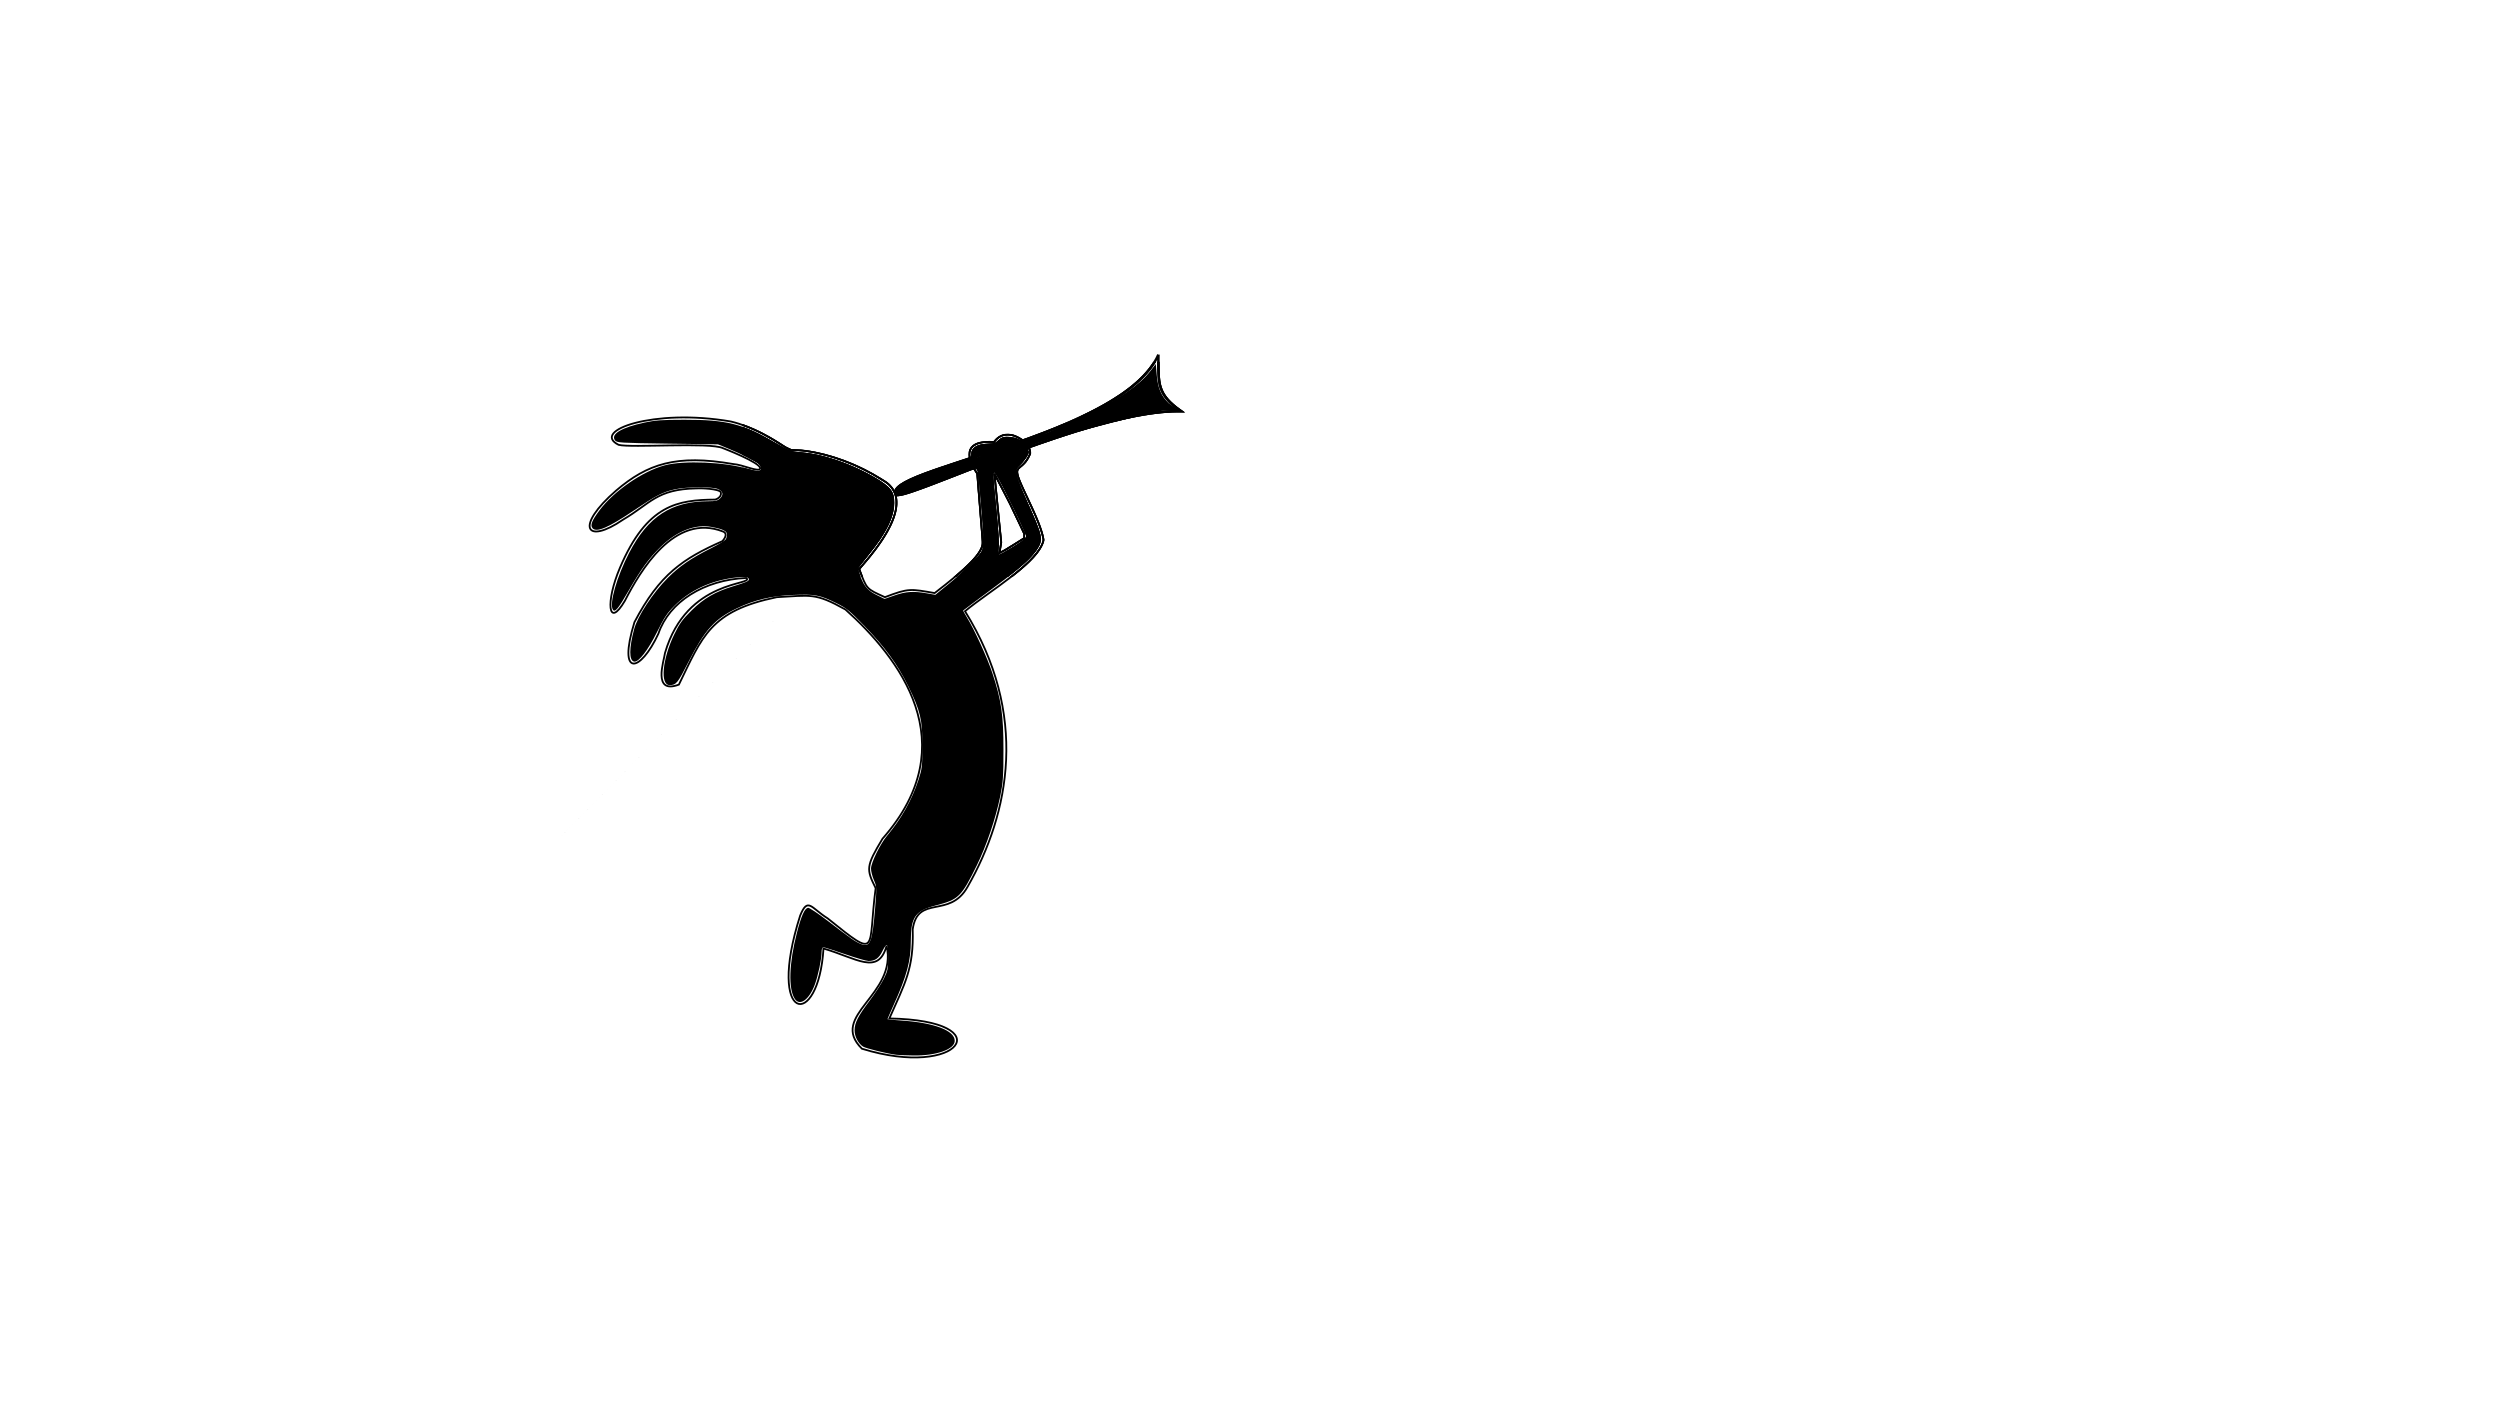 <?xml version="1.0" encoding="UTF-8" standalone="no"?>
<!-- Created with Inkscape (http://www.inkscape.org/) -->

<svg
   xmlns:dc="http://purl.org/dc/elements/1.1/"
   xmlns:cc="http://creativecommons.org/ns#"
   xmlns:rdf="http://www.w3.org/1999/02/22-rdf-syntax-ns#"
   xmlns:svg="http://www.w3.org/2000/svg"
   xmlns="http://www.w3.org/2000/svg"
   xmlns:sodipodi="http://sodipodi.sourceforge.net/DTD/sodipodi-0.dtd"
   xmlns:inkscape="http://www.inkscape.org/namespaces/inkscape"
   id="svg3548"
   version="1.1"
   inkscape:version="0.91 r"
   width="1366"
   height="768"
   viewBox="0 0 1366 768"
   sodipodi:docname="Kokopelli.svg">
  <defs
     id="defs3552" />
  <sodipodi:namedview
     pagecolor="#ffffff"
     bordercolor="#666666"
     borderopacity="1"
     objecttolerance="10"
     gridtolerance="10"
     guidetolerance="10"
     inkscape:pageopacity="0"
     inkscape:pageshadow="2"
     inkscape:window-width="1366"
     inkscape:window-height="716"
     id="namedview3550"
     showgrid="false"
     inkscape:zoom="0.66673026"
     inkscape:cx="567.9222"
     inkscape:cy="444.94966"
     inkscape:window-x="0"
     inkscape:window-y="0"
     inkscape:window-maximized="1"
     inkscape:current-layer="svg3548" />
  <path
     style="fill:none;fill-rule:evenodd;stroke:#000000;stroke-width:1px;stroke-linecap:butt;stroke-linejoin:miter;stroke-opacity:1"
     d="m 437.208,246.05 c 0,0 20.987,1.145 44.246,15.748 3.379,2.121 22.749,10.481 -11.999,49.12 4.25,11.249 3.824,10.711 14.061,15.374 13.216,-5.071 13.997,-4.476 27.185,-2.25 16.712,-12.858 26.777,-21.924 26.247,-28.005 -0.718,-8.248 -1.985,-24.052 -3,-37.239 -9.345,-13.949 -2.107,-18.179 9.187,-17.248 6.885,-9.91 20.945,0.599 19.704,6.484 -3.916,9.368 -8.833,5.675 -6.392,12.918 2.441,7.243 12.241,24.11 13.763,34.103 -2.378,12.105 -28.865,27.322 -42.928,38.911 34.931,56.247 24.506,110.192 1.417,150.561 -9.83,17.684 -27.239,4.036 -29.997,23.248 0.646,21.595 -4.239,29.447 -12.749,48.708 61.792,1.049 38.703,33.211 -14.999,16.536 -18.471,-18.251 19.557,-29.192 13.499,-56.245 -4.544,16.422 -16.348,6.754 -34.497,1.5 -2.701,44.844 -31.554,40.944 -12.749,-17.998 4.22,-10.302 5.866,-4.208 14.999,1.5 28.639,23.078 21.772,17.377 26.247,-16.498 -5.118,-10.352 -5.372,-11.795 3.75,-26.997 45.921,-52.115 8.77,-99.252 -20.248,-125.238 -16.72,-9.36 -18.902,-7.688 -37.496,-6.749 -36.586,7.541 -40.684,21.539 -53.506,47.776 -14.653,5.502 -8.115,-13.096 -7.59,-17.294 11.871,-40.882 49.542,-36.786 44.411,-40.981 -23.069,1.021 -42.147,13.014 -47.995,30.372 -9.936,21.505 -22.476,24.266 -13.124,-6.187 13.797,-26.369 26.751,-34.815 47.995,-44.246 0,0 3.75,-3.75 0.562,-5.25 -26.887,-10.655 -45.615,21.983 -53.775,37.794 -9.281,15.799 -10.618,0.579 -2.708,-18.014 14.831,-34.861 31.807,-37.081 52.075,-37.293 1.063,-0.255 3.587,-1.616 3.096,-3.859 -0.474,-2.168 -11.999,-2.437 -13.311,-2.25 -21.901,0.408 -25.109,8.271 -40.121,17.061 -20.351,13.996 -26.582,3.88 -3.761,-15.916 17.122,-14.565 32.765,-19.841 63.942,-14.457 5.077,0.275 14.338,4.824 14.728,2.382 0.174,-3.21 -20.393,-11.073 -20.393,-11.073 -7.039,-3.315 -50.354,-0.031 -56.968,-1.799 -15.348,-7.623 19.006,-20.039 61.321,-12.758 12.277,2.949 22.873,9.453 29.997,14.249 l 3,1.312 z"
     id="path3558"
     inkscape:connector-curvature="0"
     sodipodi:nodetypes="cscccscccsccccccccccccccccccccccscsccccccccccc" />
  <path
     style="fill:none;fill-rule:evenodd;stroke:#000000;stroke-width:1px;stroke-linecap:butt;stroke-linejoin:miter;stroke-opacity:1"
     d="m 543.323,258.799 3.75,37.496 -0.937,5.812 3.375,-1.687 10.124,-6.374 0,-2.437 -7.781,-16.498 z"
     id="path3562"
     inkscape:connector-curvature="0"
     sodipodi:nodetypes="cccccccc" />
  <path
     style="fill:none;fill-rule:evenodd;stroke:#000000;stroke-width:1.374px;stroke-linecap:butt;stroke-linejoin:miter;stroke-opacity:1"
     d="m 632.966,193.75 c -0.015,15.676 -1.127,21.509 12.384,30.922 -48.904,-1.066 -148.622,48.401 -155.532,45.711 -10.503,-13.697 123.441,-31.585 143.148,-76.633 z"
     id="path3564"
     inkscape:connector-curvature="0"
     sodipodi:nodetypes="cccc" />
  <path
     style="fill:#000000"
     d="m 489.794,576.344 c -5.018,-0.609 -16.609,-3.465 -18.222,-4.489 -2.63,-1.67 -4.647,-5.54 -4.632,-8.887 0.018,-4.067 1.863,-7.707 8.17,-16.123 2.936,-3.918 6.426,-9.306 7.756,-11.972 2.179,-4.37 2.418,-5.507 2.423,-11.554 0.003,-3.827 -0.316,-6.803 -0.744,-6.93 -0.412,-0.123 -1.508,1.394 -2.435,3.371 -1.763,3.762 -3.994,5.34 -7.537,5.334 -1.115,-0.002 -6.897,-1.689 -12.848,-3.75 -5.952,-2.06 -11.267,-3.746 -11.811,-3.746 -0.627,0 -0.99,0.939 -0.99,2.559 0,3.883 -1.919,13.035 -3.76,17.938 -3.1,8.253 -8.181,11.824 -10.906,7.665 -3.572,-5.451 -3.121,-19.442 1.16,-36.02 2.427,-9.396 4.189,-13.36 6.101,-13.729 0.626,-0.12 5.449,3.084 10.718,7.122 12.934,9.91 15,11.36 17.936,12.587 5.335,2.229 6.465,-0.59 8.044,-20.049 0.865,-10.662 0.84,-11.184 -0.699,-14.763 -0.878,-2.04 -1.596,-4.873 -1.596,-6.296 0,-3.171 5.013,-13.436 8.739,-17.896 7.909,-9.466 13.499,-19.415 17.198,-30.61 1.945,-5.886 2.11,-7.293 2.146,-18.373 0.048,-14.551 -1.098,-19.376 -7.834,-32.997 -5.835,-11.8 -12.572,-21.049 -23.761,-32.625 -8.031,-8.308 -9.89,-9.825 -15.374,-12.541 -9.026,-4.471 -11.806,-4.995 -23.75,-4.476 -11.881,0.516 -20.717,2.599 -30.403,7.167 -12.267,5.784 -17.779,11.862 -26.705,29.445 -5.876,11.574 -6.711,12.604 -10.255,12.645 -5.33,0.062 -4.043,-14.184 2.504,-27.737 2.87,-5.941 4.454,-8.123 9.535,-13.14 6.612,-6.529 12.816,-10.128 22.591,-13.106 7.085,-2.158 8.624,-2.829 8.624,-3.759 0,-1.504 -2.543,-1.75 -8.767,-0.851 -12.792,1.85 -23.439,6.92 -31.722,15.107 -4.103,4.055 -5.722,6.472 -9.633,14.374 -4.963,10.029 -10.134,16.722 -12.559,16.254 -2.803,-0.54 -2.804,-7.254 -0.002,-17.702 1.919,-7.155 10.238,-19.835 18.377,-28.01 6.392,-6.42 12.66,-10.712 23.774,-16.278 4.175,-2.091 7.803,-4.354 8.062,-5.029 1.488,-3.878 0.098,-5.03 -7.891,-6.54 -8.963,-1.695 -19.056,2.258 -27.883,10.921 -6.398,6.279 -10.627,12.071 -17.422,23.867 -5.741,9.966 -7.499,12.084 -8.626,10.393 -2.099,-3.149 2.187,-18.134 8.862,-30.98 10.386,-19.99 23.085,-28.241 43.495,-28.26 3.73,-0.003 5.003,-0.32 6.233,-1.55 1.981,-1.981 1.612,-3.803 -1.028,-5.068 -2.951,-1.414 -17.581,-1.309 -23.97,0.173 -6.506,1.509 -10.008,3.324 -21.917,11.355 -14.285,9.635 -20.667,12.37 -22.815,9.781 -1.341,-1.616 -0.334,-4.155 3.875,-9.775 7.866,-10.504 23.493,-21.284 35.546,-24.522 10.446,-2.806 33.222,-1.82 45.569,1.972 5.048,1.551 7.193,1.475 7.193,-0.253 0,-0.761 -0.591,-1.905 -1.312,-2.541 -1.631,-1.439 -10.098,-5.661 -17.061,-8.506 l -5.25,-2.145 -27.622,-0.398 c -25.956,-0.374 -27.684,-0.484 -28.656,-1.814 -2.45,-3.354 3.54,-6.973 15.988,-9.659 5.99,-1.293 9.904,-1.575 21.916,-1.582 22.962,-0.014 31.927,2.215 48.92,12.159 8.476,4.96 9.027,5.166 14.999,5.612 11.985,0.896 28.12,6.505 40.924,14.226 8.153,4.916 9.903,7.322 9.879,13.581 -0.029,7.494 -4.281,16.205 -13.481,27.618 -2.681,3.326 -5.28,6.589 -5.776,7.251 -0.724,0.967 -0.549,2.07 0.89,5.604 2.213,5.437 4.074,7.466 9.106,9.928 l 3.927,1.921 5.614,-1.938 c 6.123,-2.113 10.222,-2.376 17.446,-1.118 l 4.708,0.82 7.353,-5.996 c 7.384,-6.022 15.446,-13.914 17.744,-17.371 0.864,-1.299 1.22,-3.431 1.192,-7.124 -0.054,-6.935 -2.568,-35.676 -3.256,-37.231 -0.446,-1.008 1.73,-2.057 12.838,-6.187 13.934,-5.18 15.207,-5.525 15.207,-4.124 0,1.415 -2.983,5.778 -5.076,7.425 -3,2.36 -2.47,5 3.769,18.753 9.013,19.867 9.398,21.685 5.753,27.188 -3.077,4.645 -8.652,9.636 -20.89,18.701 -5.599,4.147 -12.204,9.072 -14.679,10.945 -2.475,1.873 -4.603,3.476 -4.73,3.562 -0.127,0.086 0.784,1.806 2.025,3.823 4.009,6.516 11.164,22.159 13.858,30.299 4.938,14.92 6.095,22.881 6.095,41.94 0,14.812 -0.217,17.927 -1.774,25.498 -2.507,12.187 -7.516,26.968 -12.771,37.688 -8.423,17.18 -9.974,18.709 -22.202,21.877 -11.463,2.97 -13.861,6.324 -13.869,19.397 -0.007,11.004 -2.096,18.825 -9.328,34.915 -1.884,4.192 -3.425,7.737 -3.425,7.879 0,0.142 3.343,0.477 7.429,0.744 18.055,1.183 29.318,5.45 29.318,11.108 0,4.622 -10.007,8.183 -22.498,8.006 -3.918,-0.056 -8.137,-0.224 -9.374,-0.375 z m 63.84,-277.538 c 5.241,-3.219 7.021,-4.71 7.024,-5.881 0.005,-2.042 -16.204,-34.803 -17.219,-34.803 -1.04,0 -1.003,0.751 1.035,20.623 1.119,10.908 1.568,18.558 1.223,20.811 -0.335,2.188 -0.264,3.562 0.186,3.562 0.402,0 3.89,-1.94 7.751,-4.312 z"
     id="path3566"
     inkscape:connector-curvature="0" />
  <path
     style="fill:#000000"
     d="m 531.785,252.858 c -0.279,-0.879 -0.392,-1.682 -0.251,-1.784 0.141,-0.103 6.118,-3.177 13.626,-5.687 10.828,-3.62 14.097,-3.428 14.727,-2.668 0.621,0.749 -1.58,3.446 -12.241,7.478 -7.505,2.838 -14.502,3.904 -14.804,4.03 -0.302,0.126 -0.778,-0.49 -1.057,-1.369 z"
     id="path3568"
     inkscape:connector-curvature="0"
     sodipodi:nodetypes="scssscs" />
  <path
     style="fill:#000000"
     d=""
     id="path3570"
     inkscape:connector-curvature="0" />
  <path
     style="fill:#000000"
     d="m 530.665,248.012 c 0,-3.579 3.507,-5.627 9.674,-5.651 2.689,-0.01 3.84,-0.424 5.216,-1.875 1.257,-1.325 2.554,-1.859 4.5,-1.852 3.242,0.012 6.108,0.698 6.108,1.461 0,0.3 -5.315,2.321 -11.811,4.49 -6.496,2.169 -12.233,4.106 -12.749,4.303 -0.516,0.198 -0.937,-0.196 -0.937,-0.877 z"
     id="path3572"
     inkscape:connector-curvature="0" />
  <path
     style="fill:#000000"
     d="m 490.169,268.743 c 0,-1.447 5.009,-4.648 11.309,-7.226 8.194,-3.354 27.501,-9.833 27.945,-9.377 0.192,0.197 0.466,0.97 0.609,1.718 0.277,1.456 -1.015,2.032 -23.894,10.664 -11.472,4.328 -15.968,5.517 -15.968,4.221 z"
     id="path3574"
     inkscape:connector-curvature="0" />
  <path
     style="fill:#000000"
     d=""
     id="path3576"
     inkscape:connector-curvature="0" />
  <path
     style="fill:#000000"
     d="m 561.498,242.103 c -0.751,-0.905 -0.367,-1.089 1.942,-2.009 7.767,-3.094 22.485,-9.631 31.476,-14.041 15.585,-7.644 27.47,-15.329 33.571,-23.227 l 3.043,-3.94 0.51,5.956 c 0.619,7.229 2.39,11.416 6.555,15.496 l 5.603,4.014 -7.405,-0.083 c -2.329,-0.026 -10.435,1.661 -57.89,14.16 -7.981,2.102 -14.454,4.53 -15.109,4.801 -0.67,0.278 -1.787,-0.513 -2.295,-1.126 z"
     id="path3578"
     inkscape:connector-curvature="0"
     sodipodi:nodetypes="cssscsscsscsc" />
  <path
     style="fill:#000000"
     d="m 406.353,315.187 -0.762,-0.048 0,-29.822 c 0,-21.844 0.04,-29.822 0.148,-29.822 0.081,0 1.289,0.323 2.685,0.719 3.393,0.961 4.506,1.175 5.806,1.116 0.973,-0.044 1.093,-0.081 1.384,-0.419 0.631,-0.733 0.232,-2.315 -0.848,-3.363 -0.717,-0.696 -2.99,-2.025 -6.357,-3.718 l -2.817,-1.416 0,-7.595 c 0,-4.177 0.025,-7.595 0.055,-7.595 0.142,0 3.632,1.377 5.049,1.992 0.875,0.38 2.814,1.307 4.309,2.06 2.663,1.343 4.274,2.231 9.876,5.447 3.465,1.989 4.497,2.536 5.813,3.08 1.503,0.622 1.383,0.428 -0.146,-0.237 -0.711,-0.309 -2.2,-1.153 -3.309,-1.876 -7.292,-4.752 -13.921,-8.223 -19.912,-10.427 l -1.729,-0.636 -0.003,-0.494 -0.003,-0.494 1.027,0.38 c 7.008,2.595 14.377,6.429 21.492,11.183 0.756,0.505 2.021,1.206 2.81,1.558 l 1.436,0.64 3.089,0.141 c 12.141,0.554 27.995,5.519 41.186,12.896 2.628,1.47 7.273,4.307 8.159,4.984 1.193,0.911 2.722,2.531 3.325,3.521 0.292,0.48 0.56,0.874 0.597,0.875 0.036,0.002 0.186,-0.248 0.331,-0.556 0.388,-0.818 1.681,-2.069 3.099,-3 4.614,-3.027 11.979,-5.951 29.646,-11.769 3.646,-1.201 6.833,-2.255 7.084,-2.343 l 0.455,-0.161 -0.032,-1.456 c -0.051,-2.294 0.472,-3.626 1.971,-5.013 1.877,-1.737 4.613,-2.472 9.241,-2.479 l 2.493,-0.004 0.464,-0.616 c 1.068,-1.418 3.117,-2.712 5.004,-3.16 1.282,-0.304 3.775,-0.207 5.203,0.202 1.208,0.346 3.062,1.221 4.286,2.02 l 0.906,0.592 2.475,-0.891 c 7.07,-2.544 14.315,-5.388 20.769,-8.152 24.107,-10.324 39.75,-20.941 47.217,-32.045 l 0.869,-1.293 0.725,0 0.725,0 -0.301,0.497 c -3.417,5.652 -9.614,11.827 -17.221,17.158 -11.96,8.383 -28.658,16.408 -51.12,24.569 -1.495,0.543 -2.777,1.024 -2.85,1.069 -0.072,0.045 0.132,0.364 0.455,0.709 0.323,0.345 0.807,0.933 1.075,1.307 0.459,0.638 0.51,0.672 0.845,0.541 0.196,-0.076 2.534,-0.901 5.195,-1.833 32.282,-11.299 56.071,-17.035 73.041,-17.614 l 2.573,-0.088 -1.227,-0.969 c -4.477,-3.534 -6.996,-6.717 -8.362,-10.565 -0.958,-2.699 -1.306,-5.349 -1.422,-10.838 l -0.083,-3.944 0.667,0 0.667,0 0.073,4.342 c 0.088,5.183 0.285,6.873 1.112,9.508 1.365,4.352 4.581,8.092 10.615,12.346 1.002,0.706 1.873,1.33 1.936,1.386 0.063,0.056 -0.832,0.07 -1.989,0.031 -2.539,-0.086 -7.439,0.135 -11.013,0.498 -12.193,1.235 -27.33,4.654 -45.841,10.353 -6.074,1.87 -25.335,8.371 -25.607,8.643 -0.026,0.026 0.047,0.311 0.163,0.632 0.116,0.321 0.242,1.032 0.281,1.578 l 0.07,0.994 -0.805,1.603 c -1.256,2.5 -2.418,3.941 -4.552,5.643 -1.716,1.368 -1.98,1.964 -1.643,3.703 0.348,1.799 1.48,4.632 3.861,9.668 4.265,9.021 5.753,12.3 7.145,15.751 1.551,3.844 2.752,7.625 3.128,9.843 0.2,1.182 -0.038,2.09 -1.13,4.298 -2.078,4.205 -6.463,8.876 -14.118,15.042 l -2.146,1.728 -0.727,0 -0.727,0 1.634,-1.281 c 9.343,-7.324 14.603,-13.127 16.138,-17.804 0.37,-1.126 0.355,-1.39 -0.193,-3.573 -1.156,-4.598 -3.058,-9.291 -8.148,-20.095 -3.91,-8.301 -4.868,-10.541 -5.441,-12.725 -0.134,-0.511 -0.247,-0.802 -0.251,-0.646 -0.01,0.381 0.552,2.33 1.142,3.959 0.778,2.149 2.026,5.074 4.781,11.202 6.062,13.487 7.327,16.971 7.327,20.187 0,1.464 -0.223,2.406 -0.877,3.709 -2.125,4.232 -6.459,8.677 -14.996,15.38 l -2.152,1.69 -13.807,-0.034 -13.807,-0.034 2.172,-1.983 c 4.396,-4.015 9.115,-8.913 10.77,-11.179 0.567,-0.777 1.083,-2.127 1.202,-3.143 l 0.077,-0.663 -0.247,0.663 c -0.627,1.684 -1.73,3.489 -3.444,5.634 -1.381,1.729 -5.82,6.127 -8.737,8.657 l -2.416,2.095 -0.654,-0.04 -0.654,-0.04 1.292,-1.086 c 6.911,-5.809 11.441,-10.68 13.168,-14.159 1.037,-2.089 1.076,-2.499 0.686,-7.159 -0.497,-5.932 -1.307,-15.977 -2.045,-25.346 l -0.67,-8.51 -0.733,-1.168 c -0.403,-0.642 -0.774,-1.209 -0.825,-1.259 -0.051,-0.05 -0.927,0.236 -1.948,0.636 -2.493,0.976 -4.55,1.778 -13.058,5.089 -16.188,6.3 -22.866,8.572 -25.948,8.829 l -1.044,0.087 0.166,1.011 c 0.224,1.364 0.216,3.636 -0.017,5.278 -1.201,8.446 -7.438,19.059 -18.875,32.114 -0.666,0.761 -1.208,1.447 -1.204,1.525 0.004,0.078 0.353,1.036 0.776,2.13 l 0.768,1.989 -0.395,0.043 c -0.217,0.024 -0.443,-0.006 -0.502,-0.066 -0.059,-0.06 -0.447,-1.004 -0.862,-2.098 -0.415,-1.094 -0.784,-2.018 -0.822,-2.055 -0.037,-0.036 -0.027,0.251 0.023,0.639 0.073,0.575 0.553,2.081 1.074,3.371 0.089,0.221 -1.455,0.231 -31.439,0.207 -17.343,-0.014 -31.876,-0.047 -32.295,-0.073 z m 65.198,-7.349 c 8.654,-9.962 14.14,-18.537 16.567,-25.894 0.885,-2.683 1.155,-4.162 1.223,-6.695 0.049,-1.819 0.015,-2.4 -0.201,-3.447 -0.628,-3.045 -2.174,-5.518 -4.712,-7.537 -0.85,-0.676 -6.079,-3.875 -8.659,-5.297 -11.464,-6.319 -25.395,-10.987 -36.637,-12.276 -1.704,-0.195 -6.88,-0.431 -6.761,-0.307 0.172,0.179 2.466,0.518 5.17,0.764 6.49,0.59 11.536,1.663 18.494,3.934 10.105,3.297 21.484,8.886 27.54,13.527 2.662,2.039 4.128,4.066 4.697,6.49 0.303,1.292 0.342,5.514 0.065,7.068 -0.9,5.052 -3.135,10.062 -7.244,16.24 -1.921,2.888 -3.61,5.137 -7.78,10.362 -4.358,5.46 -4.187,5.234 -4.29,5.686 l -0.088,0.39 0.311,-0.355 c 0.171,-0.195 1.209,-1.388 2.306,-2.651 z m 76.751,-5.841 c 4.358,-2.428 9.643,-5.794 10.871,-6.925 l 0.663,-0.61 -1.061,0.649 c -0.583,0.357 -2.88,1.798 -5.104,3.202 -2.224,1.404 -4.938,3 -6.032,3.546 -1.094,0.547 -2.017,1.02 -2.051,1.052 -0.034,0.032 0.022,0.111 0.126,0.175 0.241,0.149 0.747,-0.064 2.588,-1.09 z m -2.186,-2.564 0.512,-3.15 -1.846,-18.438 c -1.015,-10.141 -1.847,-18.566 -1.848,-18.722 -0.002,-0.35 0.615,-0.556 0.862,-0.287 0.088,0.095 2.072,3.842 4.409,8.326 2.921,5.606 5.433,10.669 8.039,16.206 l 3.79,8.053 0.004,1.426 0.004,1.426 0.262,-0.315 c 0.373,-0.448 0.456,-0.909 0.281,-1.565 -0.762,-2.847 -10.761,-23.468 -15.248,-31.444 -1.303,-2.317 -1.822,-3 -2.175,-2.862 -0.35,0.136 -0.433,0.629 -0.4,2.381 0.036,1.926 0.197,3.758 1.298,14.782 1.658,16.608 1.823,19.605 1.441,26.183 -0.042,0.729 -0.037,1.286 0.012,1.238 0.049,-0.048 0.32,-1.505 0.601,-3.237 l 3e-5,0 z m 1.89,1.255 c 0.6,-0.3 3.373,-1.98 6.162,-3.734 l 5.071,-3.189 0,-0.977 0,-0.977 -3.789,-8.049 c -2.426,-5.154 -5.098,-10.557 -7.428,-15.022 -2.001,-3.835 -3.724,-7.086 -3.828,-7.225 -0.17,-0.226 -0.182,-0.184 -0.117,0.411 0.04,0.365 0.831,8.252 1.757,17.527 l 1.684,16.865 -0.367,2.225 c -0.379,2.295 -0.423,2.689 -0.305,2.689 0.038,0 0.56,-0.245 1.16,-0.545 z m -10.684,-8.569 c -0.17,-5.606 -1.554,-22.367 -2.565,-31.081 -0.129,-1.115 -0.254,-1.938 -0.276,-1.828 -0.078,0.386 2.753,35.66 2.862,35.66 0.034,0 0.025,-1.238 -0.021,-2.751 z M 493.666,269.291 c 3.384,-0.88 8.453,-2.669 18.246,-6.44 8.204,-3.159 19.259,-7.48 19.335,-7.556 0.033,-0.033 -0.181,-0.583 -0.475,-1.222 -0.294,-0.639 -0.669,-1.535 -0.833,-1.991 -0.164,-0.456 -0.327,-0.829 -0.362,-0.829 -0.171,0 -18.975,6.314 -21.112,7.089 -7.537,2.734 -12.928,5.139 -15.71,7.009 -1.063,0.715 -2.29,1.895 -2.599,2.501 -0.281,0.55 -0.327,1.307 -0.104,1.722 0.134,0.25 0.231,0.268 1.094,0.2 0.521,-0.041 1.655,-0.259 2.52,-0.484 z m 62.156,-13.101 c 0.194,-0.294 0.694,-0.824 1.11,-1.178 0.416,-0.354 1.09,-0.93 1.499,-1.281 1.144,-0.981 2.31,-2.523 3.19,-4.22 0.695,-1.339 0.8,-1.638 0.8,-2.272 0,-0.759 -0.352,-2.086 -0.554,-2.086 -0.268,0 -15.205,5.562 -22.182,8.259 -7.096,2.744 -6.846,2.637 -6.76,2.865 0.105,0.279 1.437,2.396 1.48,2.353 0.019,-0.019 -0.033,-0.435 -0.114,-0.926 -0.142,-0.855 -0.135,-0.906 0.165,-1.225 0.663,-0.706 3.775,-2.053 10.996,-4.762 10.044,-3.767 14.255,-5.206 15.604,-5.333 0.779,-0.073 0.831,-0.06 0.971,0.248 0.46,1.01 -1.806,4.596 -4.723,7.473 -1.433,1.414 -1.642,1.678 -1.83,2.311 -0.117,0.393 -0.203,1.106 -0.192,1.585 l 0.021,0.871 0.083,-1.076 c 0.066,-0.856 0.155,-1.185 0.436,-1.61 z m -16.664,-3.918 c 5.904,-2.281 16.12,-6.115 19.684,-7.389 1.276,-0.456 2.343,-0.848 2.371,-0.871 0.16,-0.132 -1.994,-2.569 -2.271,-2.569 -0.067,0 -2.339,0.768 -5.049,1.707 -4.288,1.486 -17.145,5.781 -21.731,7.26 -1.163,0.375 -1.558,0.558 -1.558,0.723 0,0.381 1.051,2.948 1.498,3.659 0.074,0.118 0.311,0.078 0.925,-0.156 0.454,-0.173 3.213,-1.237 6.131,-2.364 z m -0.049,-5.475 c 4.764,-1.576 10.919,-3.645 13.676,-4.599 5.793,-2.004 5.471,-1.683 2.941,-2.935 -3.353,-1.658 -6.627,-1.769 -9.188,-0.313 -1.096,0.623 -3.259,2.75 -3.03,2.979 0.139,0.139 1.244,-0.604 2.193,-1.475 1.167,-1.071 1.981,-1.489 3.273,-1.681 2.259,-0.336 7.083,0.498 7.083,1.224 0,0.27 -2.592,1.347 -6.827,2.839 -4.262,1.501 -17.792,6.031 -18.012,6.031 -0.347,0 -0.52,-0.516 -0.446,-1.33 0.227,-2.505 2.432,-4.243 6.139,-4.84 0.684,-0.11 2.274,-0.252 3.533,-0.315 1.259,-0.063 2.439,-0.174 2.621,-0.245 0.575,-0.226 -2.783,-0.349 -4.756,-0.175 -4.955,0.438 -7.542,2.11 -8.115,5.245 -0.149,0.815 -0.053,2.456 0.143,2.456 0.06,0 4.008,-1.289 8.772,-2.865 z"
     id="path3602"
     inkscape:connector-curvature="0" />
  <path
     style="fill:#000000"
     d="m 406.353,315.187 -0.762,-0.048 0,-29.822 c 0,-22.28 0.038,-29.822 0.152,-29.822 0.083,0 1.325,0.329 2.759,0.731 1.434,0.402 3.072,0.82 3.638,0.928 1.901,0.364 3.307,0.192 3.648,-0.446 0.431,-0.806 -0.115,-2.283 -1.206,-3.264 -0.829,-0.746 -3.076,-2.049 -6.419,-3.724 l -2.573,-1.289 0,-7.613 0,-7.613 0.298,0.089 c 0.164,0.049 1.372,0.513 2.685,1.031 3.378,1.333 8.614,3.985 14.318,7.252 4.91,2.812 6.902,3.879 8.193,4.388 1.059,0.417 0.642,0.146 -0.731,-0.476 -0.677,-0.307 -1.935,-1.017 -2.797,-1.578 -7.521,-4.9 -14.283,-8.461 -20.207,-10.64 l -1.755,-0.646 -0.001,-0.494 -10e-4,-0.494 1.094,0.402 c 6.697,2.462 13.203,5.816 20.627,10.631 1.119,0.726 2.7,1.633 3.513,2.017 l 1.479,0.697 3.115,0.148 c 12.392,0.59 28.591,5.705 41.693,13.165 2.793,1.59 6.758,4.014 7.623,4.659 1.127,0.841 2.528,2.306 3.3,3.449 l 0.7,1.037 0.281,-0.567 c 1.207,-2.44 6.676,-5.518 16.003,-9.006 3.928,-1.469 6.172,-2.245 15.28,-5.286 l 8.983,-2.999 0.032,-1.787 c 0.031,-1.703 0.052,-1.829 0.457,-2.683 1.456,-3.074 4.772,-4.473 10.601,-4.473 l 2.449,0 1.084,-1.103 c 1.175,-1.196 2.405,-2.004 3.802,-2.498 0.751,-0.266 1.117,-0.305 2.85,-0.307 1.686,-0.002 2.15,0.045 3.047,0.304 2.048,0.597 3.518,1.652 5.304,2.543 0.223,0 4.611,-1.586 9.281,-3.355 22.04,-8.346 38.545,-16.844 49.289,-25.376 4.893,-3.886 9.026,-8.169 11.774,-12.2 l 0.926,-1.359 0.727,0 c 0.712,0 0.724,0.006 0.572,0.298 -9.153,13.107 -24.159,22.219 -35.118,27.829 -7.281,0.16 -45.451,21.976 -28.9,15.984 30.271,-10.666 53.673,-16.488 70.726,-17.597 1.094,-0.071 2.66,-0.13 3.48,-0.131 0.82,-0.001 1.491,-0.05 1.491,-0.107 0,-0.058 -0.312,-0.341 -0.694,-0.63 -9.003,-6.039 -10.06,-17.651 -10.218,-25.646 l 0.664,0 0.664,0 0.079,4.275 c 0.103,5.638 0.425,7.915 1.504,10.631 1.579,3.978 4.643,7.335 10.424,11.422 0.891,0.63 1.675,1.196 1.742,1.257 0.067,0.062 -0.768,0.076 -1.856,0.033 -2.359,-0.095 -7.476,0.134 -11.059,0.493 -16.458,1.653 -38.327,7.298 -66.219,17.093 -2.114,0.743 -4.191,1.471 -4.615,1.618 -0.607,0.211 -0.753,0.314 -0.687,0.485 0.246,0.633 0.463,1.748 0.463,2.376 0,0.609 -0.116,0.94 -0.81,2.301 -1.258,2.468 -2.312,3.764 -4.602,5.662 -0.534,0.443 -1.084,0.948 -1.221,1.123 -0.725,0.921 -0.531,2.633 0.633,5.592 0.74,1.88 1.797,4.222 4.609,10.208 5.292,11.265 7.321,16.355 8.348,20.943 0.397,1.774 0.379,2.243 -0.137,3.616 -1.808,4.805 -6.532,10.065 -15.409,17.158 -1.621,1.295 -1.634,1.302 -2.364,1.302 l -0.735,0 2.303,-1.833 c 3.587,-2.854 5.942,-4.921 8.402,-7.375 3.885,-3.876 6.117,-7.009 7.084,-9.946 0.285,-0.866 0.294,-0.989 0.137,-1.919 -0.212,-1.263 -1.028,-4.149 -1.708,-6.044 -1.355,-3.777 -3.101,-7.785 -6.983,-16.034 -3.032,-6.443 -4.257,-9.232 -4.818,-10.962 -0.22,-0.679 -0.429,-1.324 -0.465,-1.434 -0.044,-0.136 -0.068,-0.115 -0.075,0.066 -0.018,0.468 1.394,4.427 2.553,7.159 0.619,1.458 1.971,4.531 3.006,6.827 4.993,11.087 6.73,15.451 7.346,18.455 0.267,1.3 0.269,3.268 0.005,4.28 -0.578,2.221 -2.954,5.618 -6.221,8.895 -2.387,2.394 -4.392,4.145 -8.633,7.536 l -2.905,2.323 -13.854,1.3e-4 -13.854,1.4e-4 0.732,-0.693 c 0.402,-0.381 1.946,-1.827 3.431,-3.212 4.002,-3.734 8.172,-8.224 9.085,-9.782 0.422,-0.72 0.806,-1.828 0.906,-2.613 0.07,-0.553 0.065,-0.568 -0.074,-0.199 -0.378,1 -1.572,3.181 -2.288,4.179 -1.89,2.635 -5.69,6.53 -10.267,10.526 l -2.055,1.794 -0.723,0.003 c -0.418,0.002 -0.669,-0.045 -0.597,-0.112 0.069,-0.064 0.782,-0.672 1.584,-1.351 3.989,-3.381 8.425,-7.715 10.306,-10.069 1.275,-1.596 2.342,-3.291 2.897,-4.606 0.654,-1.547 0.646,-2.263 -0.131,-11.631 -0.369,-4.448 -1.033,-12.697 -1.477,-18.332 l -0.807,-10.245 -0.754,-1.188 c -0.415,-0.653 -0.834,-1.188 -0.931,-1.189 -0.195,-0.002 -1.661,0.56 -13.147,5.036 -17.773,6.927 -24.477,9.225 -27.691,9.493 l -1.041,0.087 0.118,0.48 c 0.217,0.885 0.286,3.875 0.122,5.287 -0.959,8.233 -6.806,18.498 -17.898,31.424 -1.208,1.408 -2.212,2.604 -2.232,2.659 -0.019,0.055 0.317,1.021 0.747,2.147 l 0.783,2.048 -0.328,0.043 c -0.18,0.024 -0.404,0.014 -0.496,-0.022 -0.093,-0.036 -0.52,-0.997 -0.95,-2.136 -0.436,-1.157 -0.8,-1.952 -0.824,-1.801 -0.051,0.328 0.252,1.431 0.779,2.833 0.215,0.571 0.39,1.063 0.39,1.094 0,0.067 -62.722,0.025 -63.799,-0.043 l 0,0 z m 65.228,-7.392 c 10.613,-12.324 16.432,-22.351 17.608,-30.338 0.293,-1.987 0.197,-4.88 -0.21,-6.38 -0.75,-2.763 -2.448,-5.244 -4.756,-6.947 -1.039,-0.767 -5.564,-3.53 -8.106,-4.949 -12.555,-7.012 -28.396,-12.067 -39.801,-12.7 -5.862,-0.325 -4.491,0.122 2.422,0.791 5.817,0.563 11.168,1.766 17.958,4.038 5.612,1.878 10.071,3.737 15.312,6.385 6.611,3.34 11.011,6.149 13.468,8.598 2.319,2.311 3.103,4.436 3.103,8.406 0,5.954 -2.447,12.269 -7.866,20.298 -1.648,2.441 -3.765,5.231 -7.883,10.386 -1.911,2.392 -3.563,4.521 -3.672,4.733 -0.527,1.02 -0.102,0.612 2.423,-2.32 z m 76.886,-5.913 c 2.515,-1.403 5.9,-3.453 7.921,-4.797 1.536,-1.021 3.248,-2.304 3.248,-2.433 0,-0.079 0.47,-0.368 -5.17,3.176 -2.75,1.728 -5.712,3.476 -6.86,4.049 -1.112,0.555 -2.022,1.063 -2.022,1.128 0,0.302 1.092,-0.124 2.883,-1.123 z m -2.357,-2.494 0.506,-3.063 -1.866,-18.689 c -1.026,-10.279 -1.836,-18.719 -1.799,-18.756 0.037,-0.037 0.242,-0.1 0.455,-0.14 l 0.388,-0.073 4.332,8.324 c 2.918,5.608 5.568,10.946 8.12,16.359 l 3.788,8.035 0.003,1.444 0.003,1.444 0.259,-0.331 c 0.416,-0.531 0.448,-1.047 0.124,-1.994 -1.615,-4.722 -13.647,-29.075 -16.323,-33.038 -0.512,-0.758 -0.822,-0.922 -1.141,-0.603 -0.225,0.225 -0.204,3.085 0.044,5.939 0.111,1.276 0.587,6.198 1.059,10.937 1.665,16.728 1.863,20.332 1.443,26.249 -0.047,0.656 -0.043,1.154 0.007,1.106 0.051,-0.048 0.32,-1.465 0.598,-3.15 l 10e-6,0 z m 1.993,1.239 c 0.62,-0.331 3.379,-2.011 6.131,-3.734 l 5.005,-3.133 0,-0.962 0,-0.962 -2.728,-5.808 c -1.501,-3.194 -3.763,-7.896 -5.027,-10.448 -2.467,-4.981 -7.23,-14.119 -7.359,-14.119 -0.043,0 0.705,7.837 1.663,17.416 l 1.742,17.416 -0.374,2.304 c -0.412,2.535 -0.423,2.636 -0.279,2.633 0.055,-10e-4 0.607,-0.273 1.226,-0.604 z m -10.784,-8.508 c -0.135,-4.005 -0.946,-14.77 -1.752,-23.233 -0.434,-4.562 -0.984,-9.454 -1.072,-9.542 -0.038,-0.038 -0.031,0.349 0.015,0.859 0.047,0.51 0.469,5.82 0.938,11.799 1.147,14.605 1.826,22.736 1.898,22.736 0.033,0 0.02,-1.178 -0.028,-2.618 z m -46.184,-22.349 c -327.423,332.154 -163.712,166.077 0,0 z m 43.138,-12.117 c -6.86,-9.376 8.174,-5.803 10.615,-6.698 9.605,-3.612 15.25,-7.206 16.581,-7.33 0.741,-0.069 0.406,2.715 0.547,2.978 0.515,0.961 -1.736,4.592 -4.568,7.37 -1.404,1.377 -2.058,2.273 -2.051,2.812 0.002,0.131 0.113,-0.006 0.248,-0.302 0.148,-0.326 0.631,-0.877 1.218,-1.392 2.852,-2.499 3.682,-3.483 4.828,-5.729 0.574,-1.126 0.73,-1.561 0.73,-2.046 0,-0.678 -0.37,-2.158 -0.54,-2.158 -0.398,0 -28.762,10.698 -29.003,10.938 -0.028,0.028 0.087,0.278 0.257,0.555 0.724,1.187 1.206,1.915 1.241,1.874 0.021,-0.024 -0.025,-0.416 -0.102,-0.871 z m 21.084,-0.265 c -0.03,-0.202 -0.056,-0.068 -0.057,0.296 -0.001,0.365 0.024,0.529 0.055,0.366 0.032,-0.163 0.032,-0.461 0.002,-0.663 l -4e-5,0 z m -26.029,-5.76 c 6.3,-2.466 22.687,-4.295 27.812,-6.146 9.921,-8.231 -25.564,5.171 -26.45,5.501 -0.262,0.262 0.594,4.18 0.967,4.179 0.117,-1.3e-4 -3.277,-3.163 -2.329,-3.534 z m 21.829,-11.117 c 1.908,-1.975 10.349,1.58 4.721,-1.173 -1.641,-0.799 -2.822,-1.17 -4.248,-1.332 -2.75,-0.312 -5.195,0.58 -7.122,2.6 -1.727,1.811 -1.067,1.79 1.023,-0.032 1.393,-1.214 2.135,-1.605 3.427,-1.806 2.216,-0.344 9.067,1.15 9.067,1.875 0,0.279 -3.842,0.423 -7.934,1.891 -3.726,1.336 -19.851,9.569 -19.851,9.569 -0.349,0.054 0.457,-3.744 0.531,-4.564 0.183,-2.022 1.603,-3.509 4.168,-4.363 1.41,-0.47 2.566,-0.635 5.594,-0.799 1.269,-0.069 2.364,-0.181 2.432,-0.25 0.221,-0.221 -2.763,-0.324 -4.587,-0.159 -3.964,0.358 -6.635,1.611 -7.641,3.583 -0.435,0.853 -0.696,2.3 -0.591,3.279 0.049,0.459 0.127,0.834 0.172,0.834 0.046,0 5.781,-0.292 6.87,-0.575 z"
     id="path3604"
     inkscape:connector-curvature="0"
     sodipodi:nodetypes="ccsssssssccccsssssscccssscssssccsscscscsscccssscscccscsccccsssccsscssssssssssscsscssssccssccsscccssscccscccssssscscscccsscscccscsscccssssssssssssscssssssssccssccssccccssssscccccsscccsssscscscsccssccccccccsccsssssccccsccccscccsccssssssscssssscscc" />
</svg>
